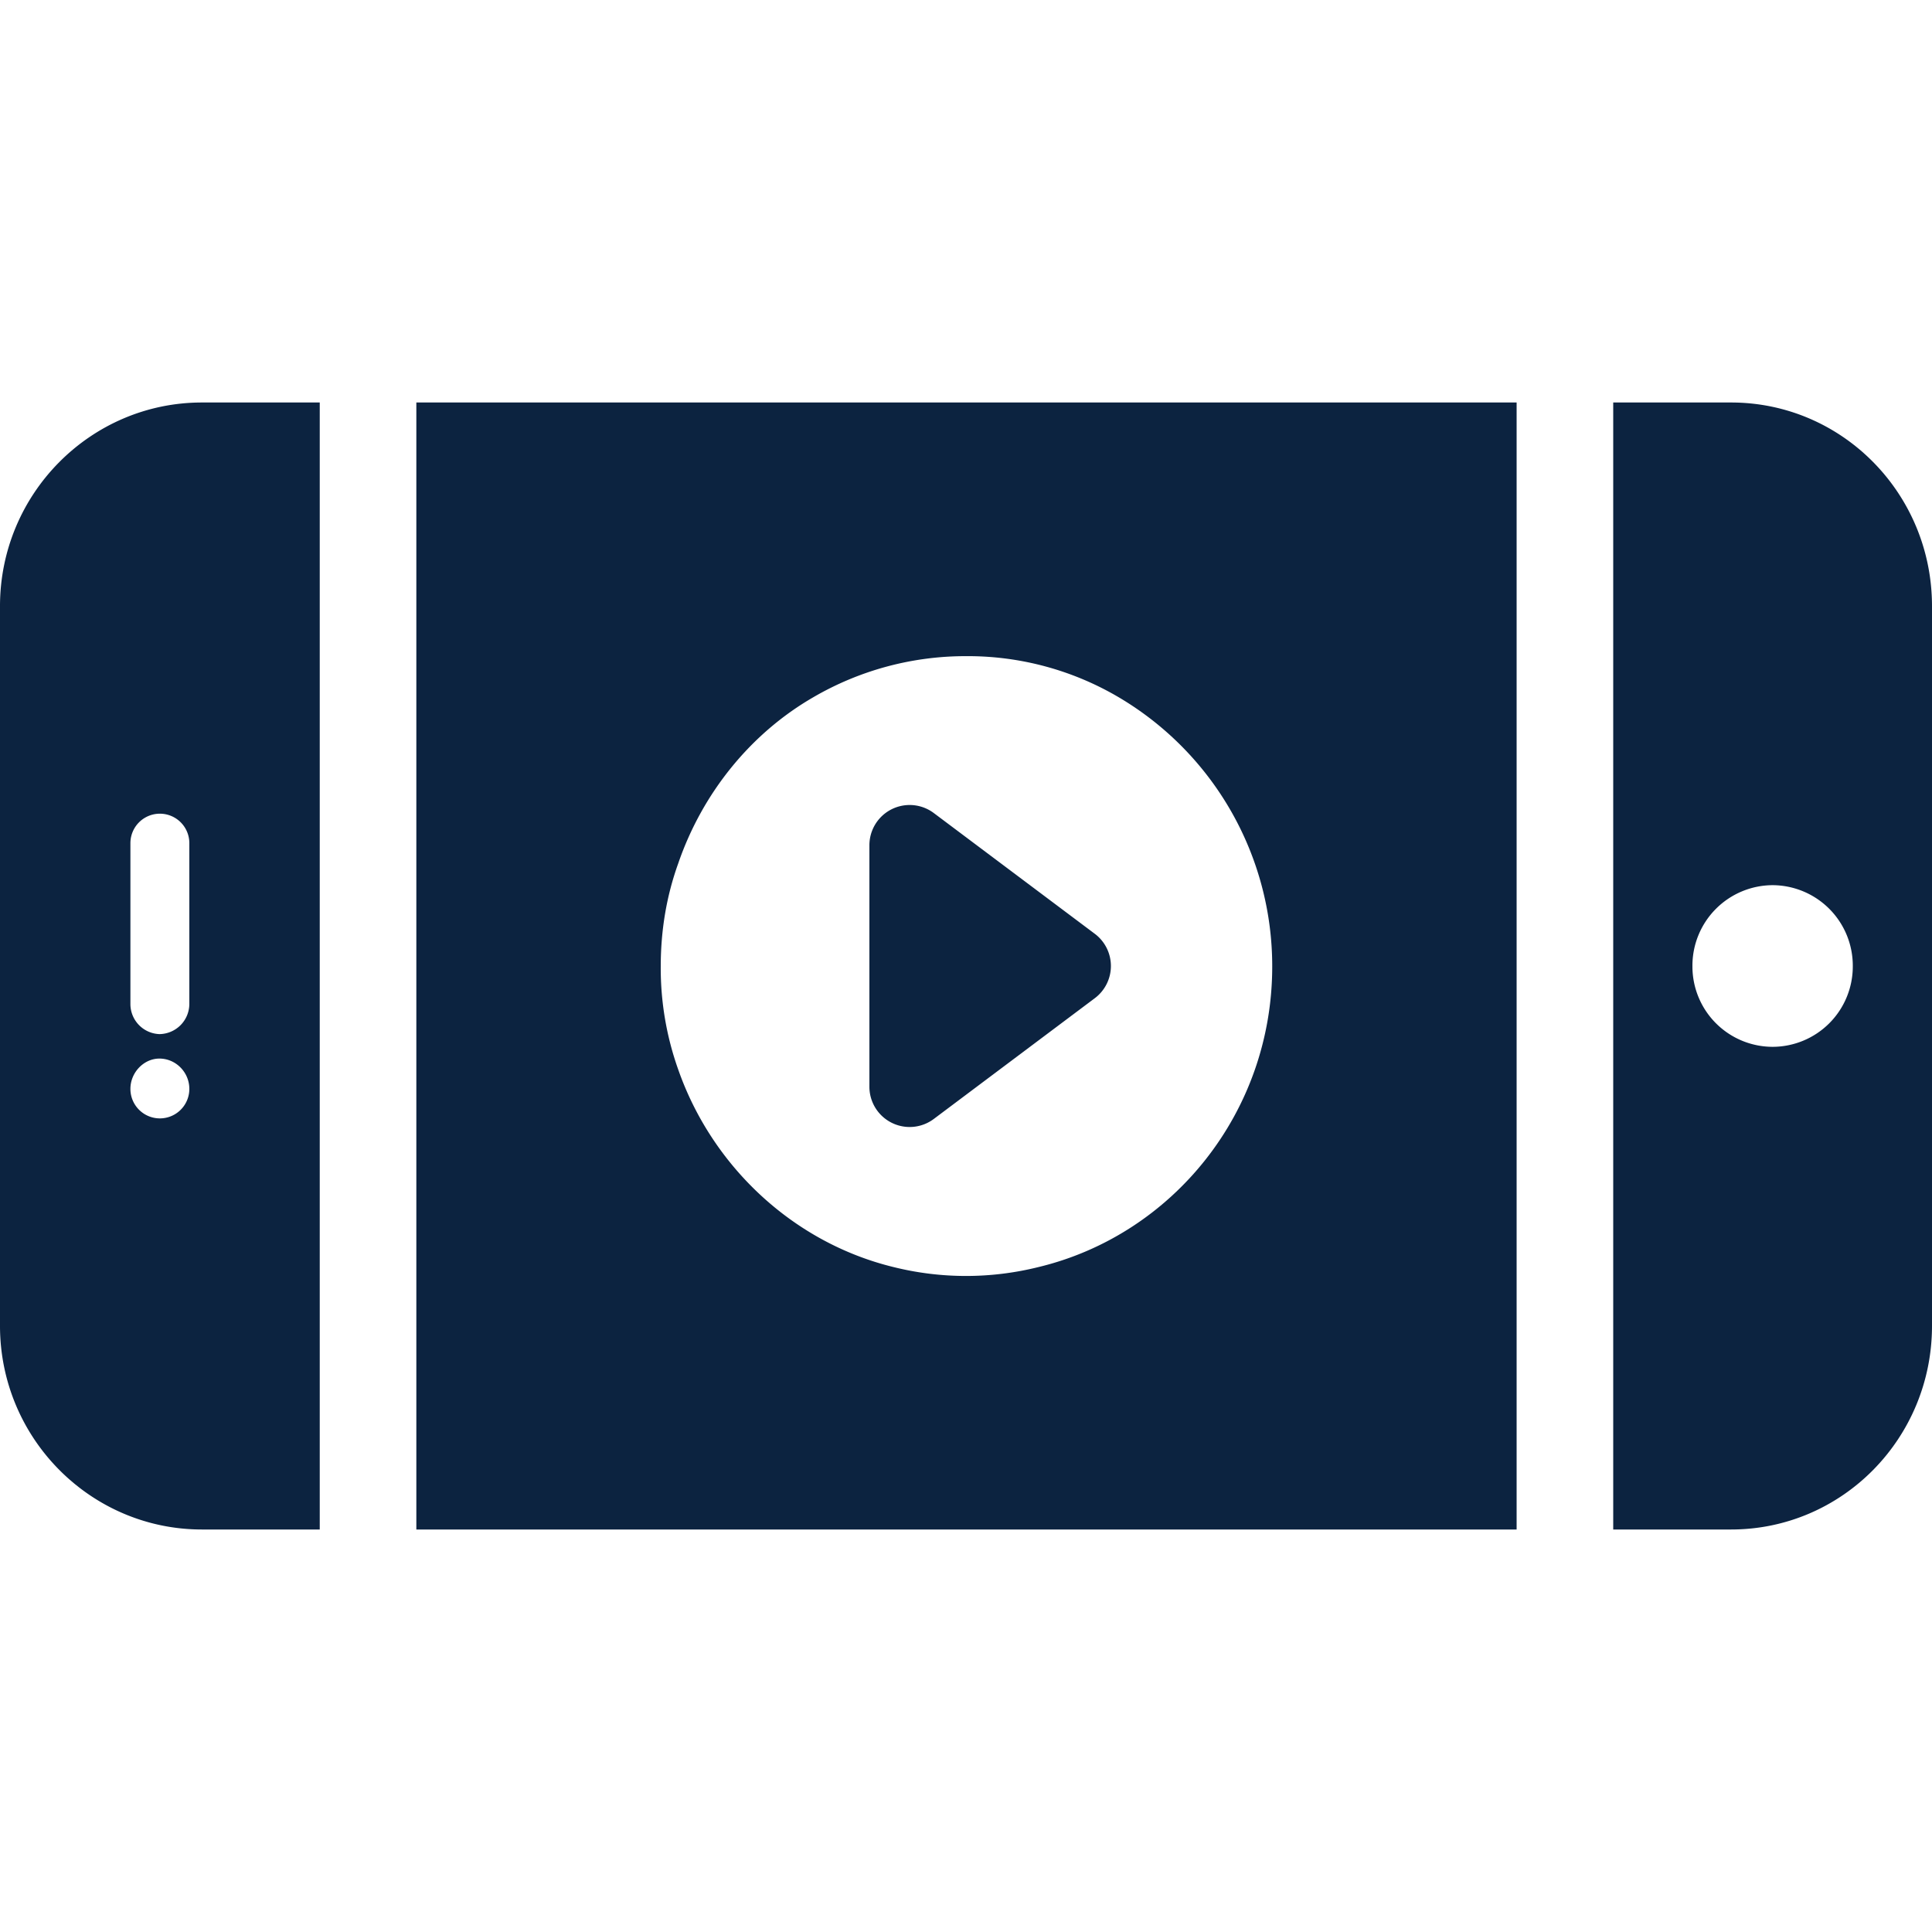 <svg xmlns="http://www.w3.org/2000/svg" xmlns:xlink="http://www.w3.org/1999/xlink" width="24" height="24"><defs><path id="a" d="m13.6 12.4-2 1.5a.5.5 0 0 1-.8-.4v-3a.5.5 0 0 1 .8-.4l2 1.5a.5.5 0 0 1 0 .8ZM2.352 10.474v1.995a.376.376 0 0 1-.372.377.374.374 0 0 1-.36-.377v-1.995a.366.366 0 0 1 .732 0m0 3.053a.366.366 0 0 1-.732 0c0-.206.168-.377.36-.377.204 0 .372.17.372.377M0 16.47C0 17.869 1.128 19 2.508 19h1.464V5H2.508C1.128 5 0 6.131 0 7.53v8.94Zm21.024-4.464a1 1 0 0 1 .996-1.01 1 1 0 0 1 .996 1.01.998.998 0 0 1-.996.998.998.998 0 0 1-.996-.998ZM20.04 19h1.464C22.884 19 24 17.869 24 16.47V7.53C24 6.131 22.884 5 21.504 5H20.04v14ZM13.896 8.661a3.879 3.879 0 0 1 1.908 3.345c0 1.813-1.236 3.333-2.904 3.734a3.722 3.722 0 0 1-1.8 0c-1.248-.304-2.256-1.253-2.676-2.457a3.753 3.753 0 0 1-.216-1.277c0-.45.072-.876.216-1.277.3-.876.9-1.618 1.68-2.068A3.755 3.755 0 0 1 12 8.151a3.69 3.69 0 0 1 1.896.51ZM5.172 19H18.84V5H5.172v14Z"/></defs><g fill="none" fill-rule="evenodd"><mask id="b" fill="#fff"><use xlink:href="#a"/></mask><use xlink:href="#a" fill="#0C2340" fill-rule="nonzero"/></g></svg>
